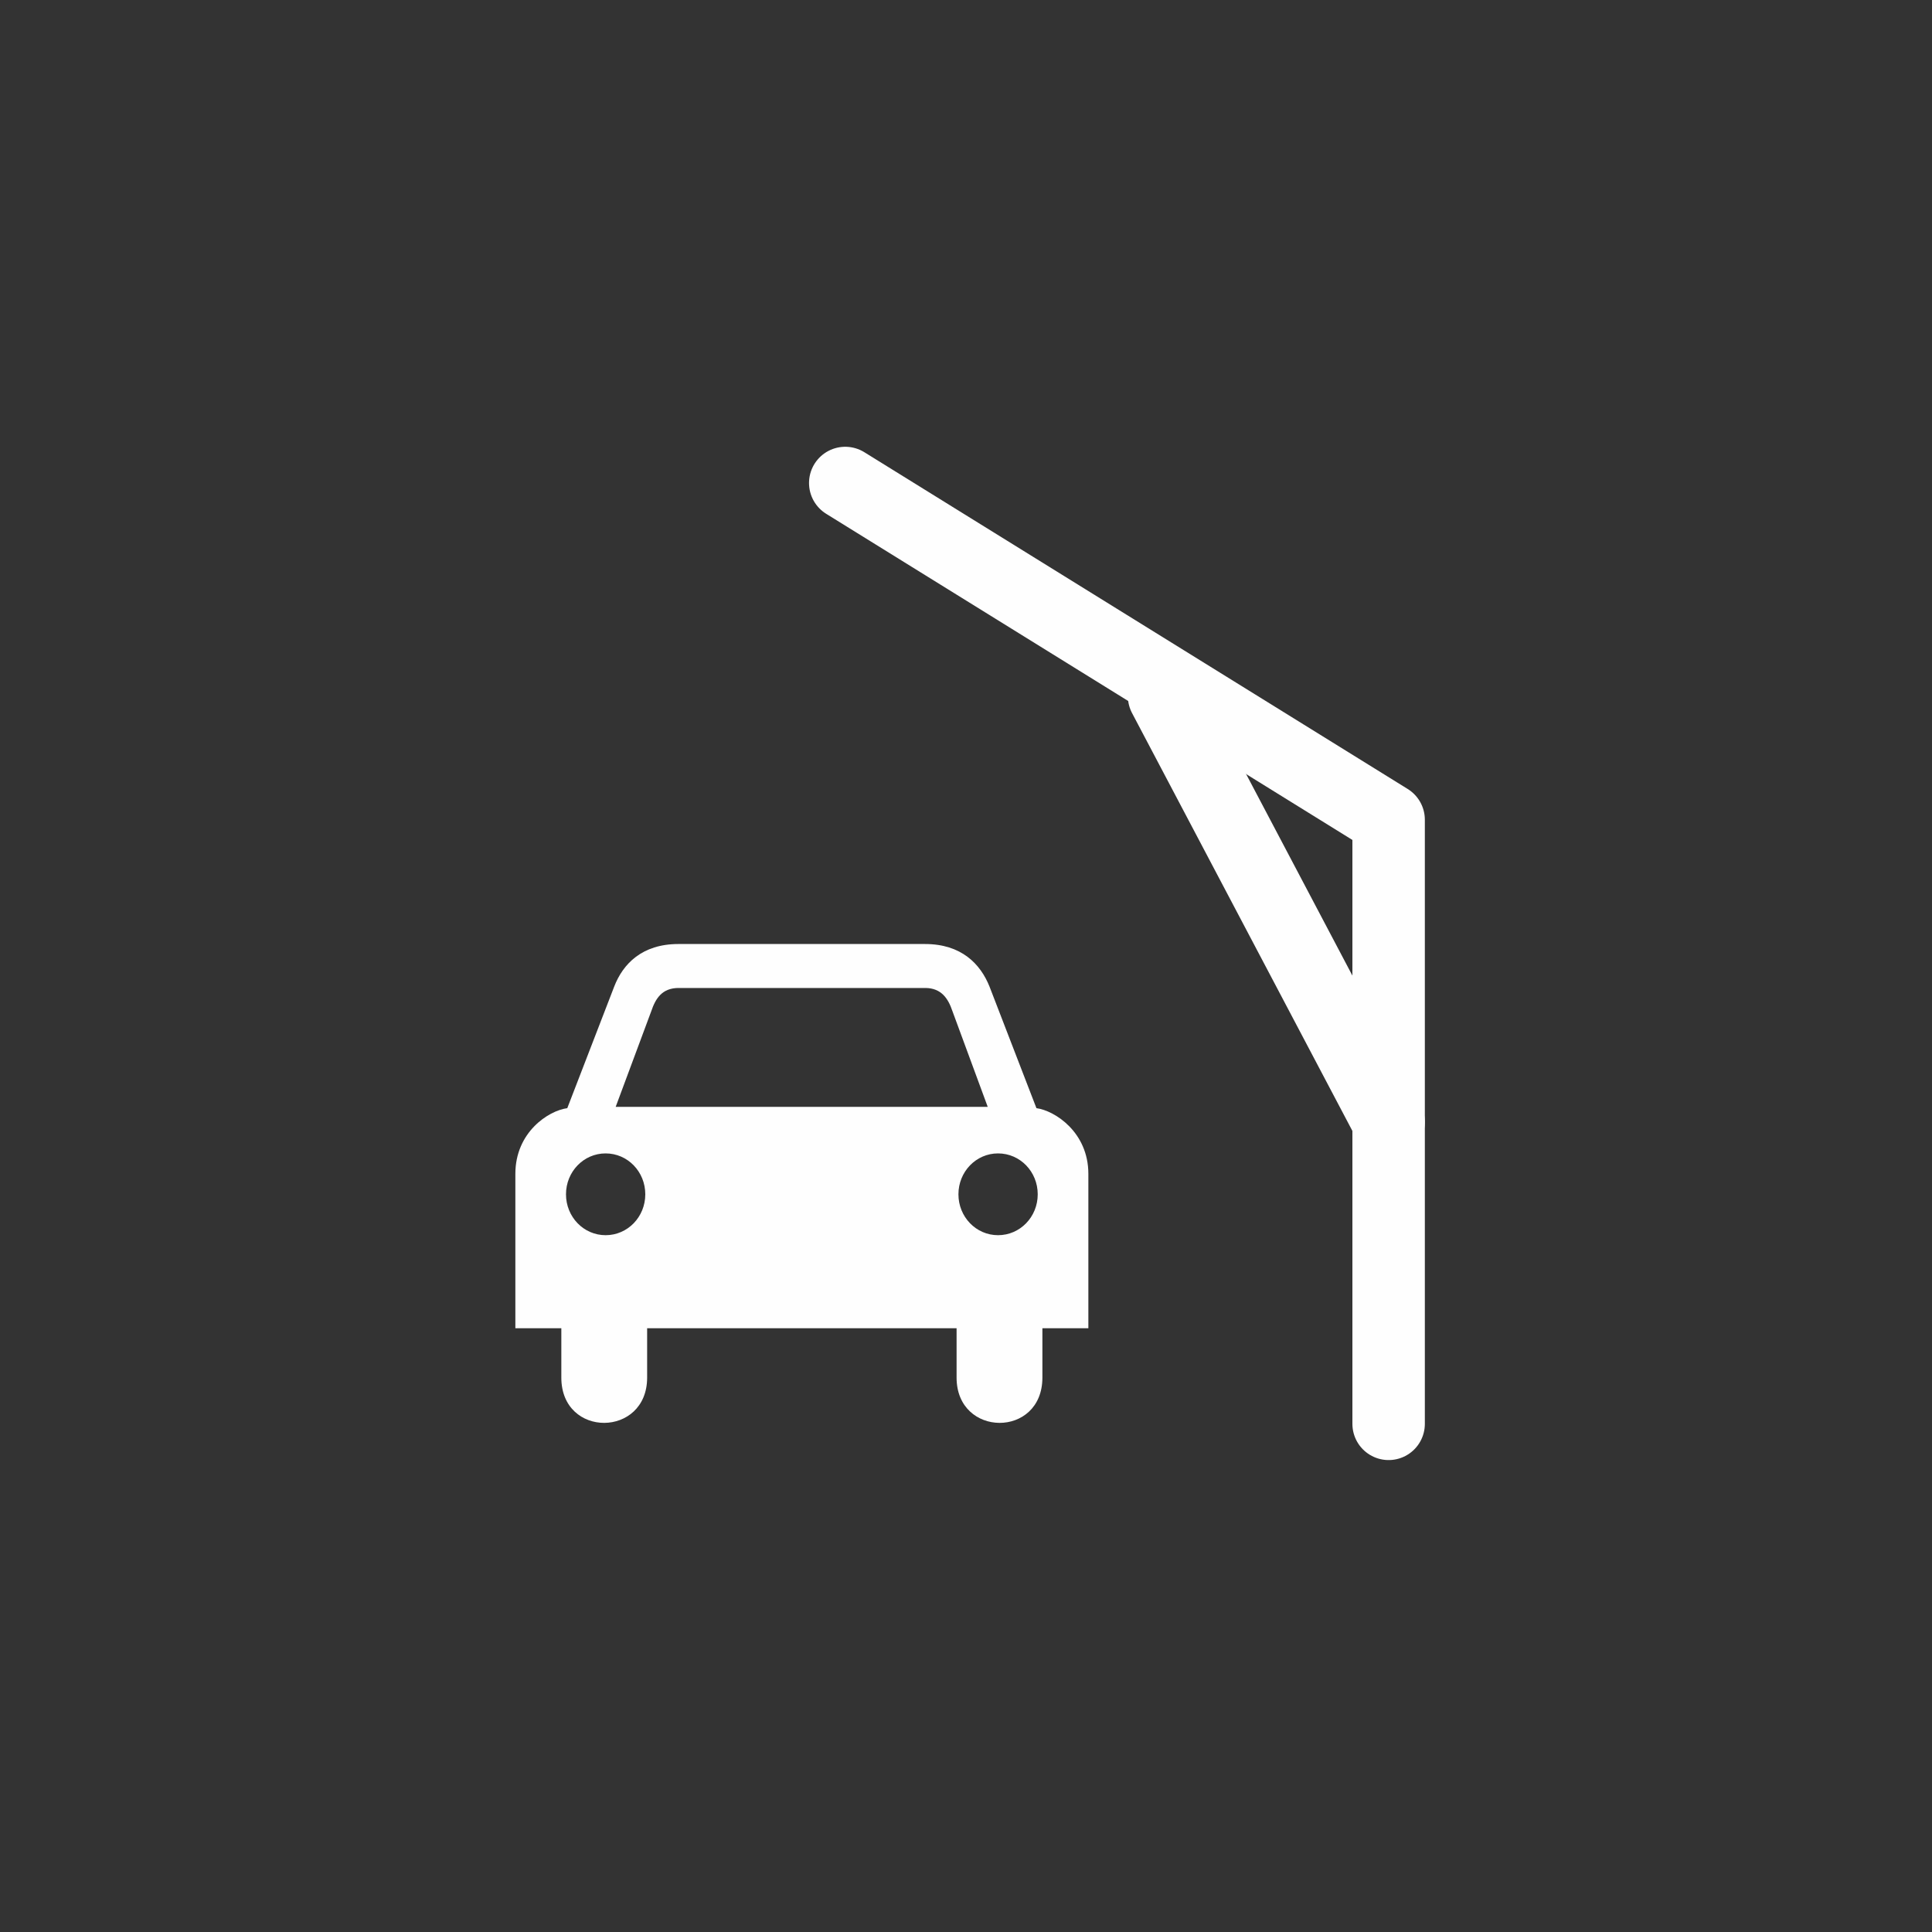 <?xml version="1.0" encoding="UTF-8"?>
<svg xmlns="http://www.w3.org/2000/svg" xmlns:xlink="http://www.w3.org/1999/xlink" width="24" height="24" viewBox="0 0 24 24">
<rect x="0" y="0" width="24" height="24" fill="#333333" stroke="none"/>
<path fill-rule="nonzero" fill="rgb(99.608%, 99.608%, 99.608%)" fill-opacity="1" d="M 8.426 11.727 C 7.977 11.727 7.738 11.973 7.629 12.258 L 7.047 13.766 C 6.812 13.797 6.402 14.066 6.402 14.582 L 6.402 16.5 L 6.973 16.5 L 6.973 17.113 C 6.973 17.867 8.039 17.859 8.039 17.113 L 8.039 16.5 L 11.883 16.5 L 11.883 17.113 C 11.883 17.859 12.949 17.867 12.949 17.113 L 12.949 16.5 L 13.52 16.5 L 13.52 14.582 C 13.52 14.066 13.105 13.797 12.875 13.766 L 12.293 12.258 C 12.18 11.973 11.941 11.727 11.492 11.727 Z M 8.422 12.273 L 11.5 12.273 C 11.691 12.277 11.777 12.398 11.832 12.562 L 12.27 13.75 L 7.648 13.75 L 8.09 12.562 C 8.145 12.398 8.227 12.277 8.422 12.273 Z M 7.523 14.328 C 7.797 14.328 8.016 14.555 8.016 14.836 C 8.016 15.117 7.797 15.344 7.523 15.344 C 7.25 15.344 7.031 15.117 7.031 14.836 C 7.031 14.555 7.25 14.328 7.523 14.328 Z M 12.398 14.328 C 12.672 14.328 12.891 14.555 12.891 14.836 C 12.891 15.117 12.672 15.344 12.398 15.344 C 12.125 15.344 11.906 15.117 11.906 14.836 C 11.906 14.555 12.125 14.328 12.398 14.328 Z M 12.398 14.328 "/>
<path fill="none" stroke-width="12" stroke-linecap="round" stroke-linejoin="round" stroke="rgb(99.608%, 99.608%, 99.608%)" stroke-opacity="1" stroke-miterlimit="4" d="M 230 235.833 L 230 135.781 L 140 80 " transform="matrix(0.075, 0, 0, 0.075, 0, 0)"/>
<path fill="none" stroke-width="12" stroke-linecap="round" stroke-linejoin="round" stroke="rgb(99.608%, 99.608%, 99.608%)" stroke-opacity="1" stroke-miterlimit="4" d="M 192.812 115.312 L 230 185.833 " transform="matrix(0.075, 0, 0, 0.075, 0, 0)"/>
</svg>
